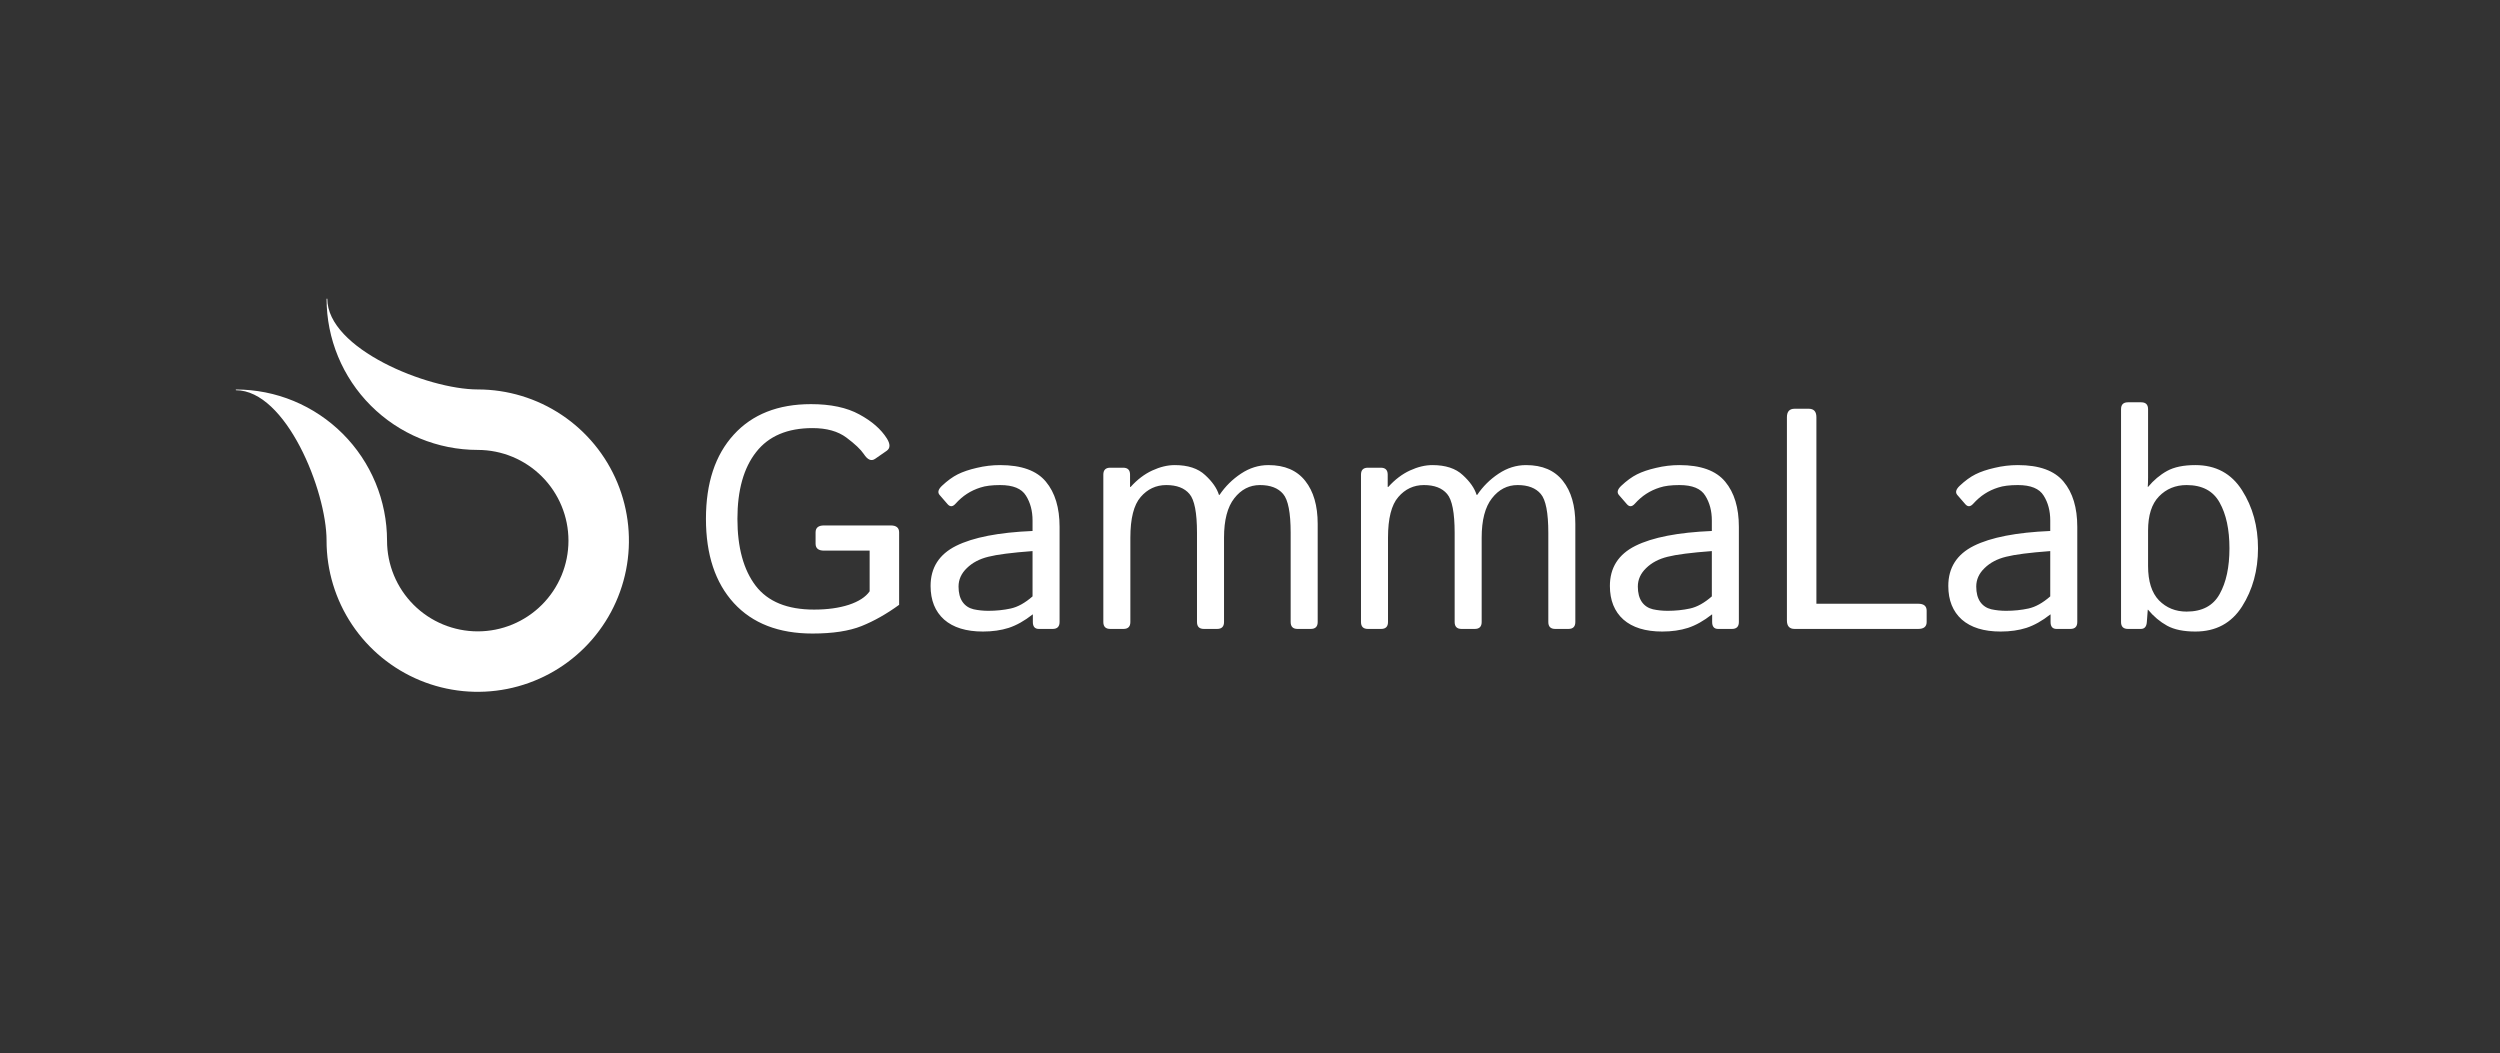 <svg width="159" height="67" viewBox="0 0 159 67" fill="none" xmlns="http://www.w3.org/2000/svg">
<rect x="0" y="0" width="159" height="67" fill="#333333" stroke="none"/>
<path d="M30.385 24.769C27.199 24.769 20.817 22.186 20.817 19H20.77C20.77 21.55 21.783 23.996 23.586 25.799C25.389 27.602 27.835 28.615 30.385 28.615C31.915 28.615 33.382 29.223 34.464 30.305C35.546 31.387 36.154 32.854 36.154 34.385C36.155 35.914 35.547 37.382 34.465 38.464C33.383 39.547 31.916 40.155 30.386 40.155C28.856 40.155 27.389 39.548 26.306 38.466C25.224 37.384 24.616 35.917 24.616 34.387C24.616 33.124 24.367 31.874 23.884 30.707C23.4 29.541 22.692 28.48 21.799 27.588C20.906 26.695 19.846 25.987 18.68 25.503C17.513 25.02 16.263 24.772 15 24.772V24.818C18.186 24.818 20.768 31.198 20.77 34.384H20.769C20.769 36.286 21.333 38.145 22.389 39.726C23.446 41.308 24.948 42.54 26.705 43.268C28.462 43.996 30.395 44.186 32.26 43.815C34.125 43.444 35.839 42.529 37.183 41.184C38.528 39.839 39.444 38.126 39.815 36.261C40.186 34.396 39.996 32.462 39.268 30.705C38.541 28.948 37.308 27.447 35.727 26.39C34.146 25.333 32.287 24.769 30.385 24.769Z" fill="white"/>
<path d="M44.898 32.998C44.898 30.719 45.488 28.936 46.666 27.646C47.844 26.351 49.482 25.703 51.578 25.703C52.835 25.703 53.86 25.921 54.654 26.357C55.449 26.787 56.031 27.295 56.402 27.881C56.63 28.245 56.627 28.509 56.393 28.672L55.66 29.18C55.419 29.349 55.178 29.248 54.938 28.877C54.742 28.584 54.374 28.236 53.834 27.832C53.294 27.428 52.574 27.227 51.676 27.227C50.081 27.227 48.886 27.734 48.092 28.75C47.297 29.759 46.9 31.175 46.9 32.998C46.9 34.821 47.288 36.24 48.062 37.256C48.837 38.265 50.074 38.77 51.773 38.77C52.62 38.77 53.355 38.669 53.98 38.467C54.612 38.258 55.055 37.972 55.309 37.607V35.02H52.408C52.05 35.02 51.871 34.873 51.871 34.58V33.857C51.871 33.565 52.05 33.418 52.408 33.418H56.647C57.005 33.418 57.184 33.565 57.184 33.857V38.467C56.389 39.046 55.595 39.495 54.801 39.815C54.007 40.133 52.965 40.293 51.676 40.293C49.527 40.293 47.861 39.648 46.676 38.359C45.491 37.064 44.898 35.277 44.898 32.998ZM59.185 37.266C59.185 36.107 59.726 35.257 60.807 34.717C61.894 34.176 63.515 33.861 65.67 33.77V33.105C65.67 32.493 65.53 31.966 65.25 31.523C64.977 31.074 64.43 30.85 63.609 30.85C63.089 30.85 62.672 30.902 62.359 31.006C62.047 31.104 61.76 31.237 61.5 31.406C61.246 31.569 61.002 31.781 60.768 32.041C60.592 32.236 60.426 32.246 60.27 32.07L59.762 31.484C59.618 31.322 59.667 31.126 59.908 30.898C60.253 30.573 60.589 30.329 60.914 30.166C61.24 30.003 61.643 29.866 62.125 29.756C62.613 29.639 63.108 29.58 63.609 29.58C64.97 29.58 65.94 29.932 66.519 30.635C67.099 31.331 67.389 32.288 67.389 33.506V39.56C67.389 39.853 67.242 40 66.949 40H66.07C65.816 40 65.689 39.853 65.689 39.56V39.082H65.67C65.156 39.486 64.651 39.769 64.156 39.932C63.668 40.088 63.121 40.166 62.516 40.166C61.448 40.166 60.624 39.912 60.045 39.404C59.472 38.89 59.185 38.177 59.185 37.266ZM60.963 37.305C60.963 37.708 61.047 38.034 61.217 38.281C61.386 38.522 61.62 38.678 61.92 38.75C62.219 38.815 62.532 38.848 62.857 38.848C63.359 38.848 63.834 38.799 64.283 38.701C64.732 38.603 65.195 38.346 65.67 37.93V35.049C64.355 35.147 63.417 35.267 62.857 35.41C62.297 35.547 61.842 35.788 61.49 36.133C61.139 36.471 60.963 36.862 60.963 37.305ZM70.611 40C70.318 40 70.172 39.853 70.172 39.56V30.186C70.172 29.893 70.318 29.746 70.611 29.746H71.432C71.725 29.746 71.871 29.893 71.871 30.186V30.967H71.91C72.333 30.498 72.792 30.15 73.287 29.922C73.782 29.694 74.257 29.58 74.713 29.58C75.553 29.58 76.197 29.792 76.647 30.215C77.102 30.631 77.395 31.051 77.525 31.475H77.564C77.922 30.941 78.375 30.491 78.922 30.127C79.469 29.762 80.051 29.58 80.67 29.58C81.705 29.58 82.486 29.915 83.014 30.586C83.541 31.25 83.805 32.161 83.805 33.32V39.56C83.805 39.853 83.658 40 83.365 40H82.525C82.232 40 82.086 39.853 82.086 39.56V33.887C82.086 32.611 81.926 31.787 81.607 31.416C81.288 31.038 80.797 30.85 80.133 30.85C79.482 30.85 78.938 31.13 78.502 31.689C78.066 32.243 77.848 33.079 77.848 34.199V39.56C77.848 39.853 77.701 40 77.408 40H76.568C76.275 40 76.129 39.853 76.129 39.56V33.887C76.129 32.611 75.969 31.787 75.65 31.416C75.331 31.038 74.84 30.85 74.176 30.85C73.525 30.85 72.981 31.104 72.545 31.611C72.109 32.113 71.891 32.975 71.891 34.199V39.56C71.891 39.853 71.744 40 71.451 40H70.611ZM86.998 40C86.705 40 86.559 39.853 86.559 39.56V30.186C86.559 29.893 86.705 29.746 86.998 29.746H87.818C88.111 29.746 88.258 29.893 88.258 30.186V30.967H88.297C88.72 30.498 89.179 30.15 89.674 29.922C90.169 29.694 90.644 29.58 91.1 29.58C91.939 29.58 92.584 29.792 93.033 30.215C93.489 30.631 93.782 31.051 93.912 31.475H93.951C94.309 30.941 94.762 30.491 95.309 30.127C95.856 29.762 96.438 29.58 97.057 29.58C98.092 29.58 98.873 29.915 99.4 30.586C99.928 31.25 100.191 32.161 100.191 33.32V39.56C100.191 39.853 100.045 40 99.752 40H98.912C98.619 40 98.473 39.853 98.473 39.56V33.887C98.473 32.611 98.313 31.787 97.994 31.416C97.675 31.038 97.184 30.85 96.519 30.85C95.868 30.85 95.325 31.13 94.889 31.689C94.453 32.243 94.234 33.079 94.234 34.199V39.56C94.234 39.853 94.088 40 93.795 40H92.955C92.662 40 92.516 39.853 92.516 39.56V33.887C92.516 32.611 92.356 31.787 92.037 31.416C91.718 31.038 91.227 30.85 90.562 30.85C89.912 30.85 89.368 31.104 88.932 31.611C88.495 32.113 88.277 32.975 88.277 34.199V39.56C88.277 39.853 88.131 40 87.838 40H86.998ZM102.389 37.266C102.389 36.107 102.929 35.257 104.01 34.717C105.097 34.176 106.718 33.861 108.873 33.77V33.105C108.873 32.493 108.733 31.966 108.453 31.523C108.18 31.074 107.633 30.85 106.812 30.85C106.292 30.85 105.875 30.902 105.562 31.006C105.25 31.104 104.964 31.237 104.703 31.406C104.449 31.569 104.205 31.781 103.971 32.041C103.795 32.236 103.629 32.246 103.473 32.07L102.965 31.484C102.822 31.322 102.87 31.126 103.111 30.898C103.456 30.573 103.792 30.329 104.117 30.166C104.443 30.003 104.846 29.866 105.328 29.756C105.816 29.639 106.311 29.58 106.812 29.58C108.173 29.58 109.143 29.932 109.723 30.635C110.302 31.331 110.592 32.288 110.592 33.506V39.56C110.592 39.853 110.445 40 110.152 40H109.273C109.02 40 108.893 39.853 108.893 39.56V39.082H108.873C108.359 39.486 107.854 39.769 107.359 39.932C106.871 40.088 106.324 40.166 105.719 40.166C104.651 40.166 103.827 39.912 103.248 39.404C102.675 38.89 102.389 38.177 102.389 37.266ZM104.166 37.305C104.166 37.708 104.251 38.034 104.42 38.281C104.589 38.522 104.824 38.678 105.123 38.75C105.423 38.815 105.735 38.848 106.061 38.848C106.562 38.848 107.037 38.799 107.486 38.701C107.936 38.603 108.398 38.346 108.873 37.93V35.049C107.558 35.147 106.62 35.267 106.061 35.41C105.501 35.547 105.045 35.788 104.693 36.133C104.342 36.471 104.166 36.862 104.166 37.305ZM114.137 40C113.811 40 113.648 39.821 113.648 39.463V26.533C113.648 26.175 113.811 25.996 114.137 25.996H115.035C115.361 25.996 115.523 26.175 115.523 26.533V38.398H121.998C122.356 38.398 122.535 38.545 122.535 38.838V39.56C122.535 39.853 122.356 40 121.998 40H114.137ZM123.912 37.266C123.912 36.107 124.452 35.257 125.533 34.717C126.62 34.176 128.242 33.861 130.396 33.77V33.105C130.396 32.493 130.257 31.966 129.977 31.523C129.703 31.074 129.156 30.85 128.336 30.85C127.815 30.85 127.398 30.902 127.086 31.006C126.773 31.104 126.487 31.237 126.227 31.406C125.973 31.569 125.729 31.781 125.494 32.041C125.318 32.236 125.152 32.246 124.996 32.07L124.488 31.484C124.345 31.322 124.394 31.126 124.635 30.898C124.98 30.573 125.315 30.329 125.641 30.166C125.966 30.003 126.37 29.866 126.852 29.756C127.34 29.639 127.835 29.58 128.336 29.58C129.697 29.58 130.667 29.932 131.246 30.635C131.826 31.331 132.115 32.288 132.115 33.506V39.56C132.115 39.853 131.969 40 131.676 40H130.797C130.543 40 130.416 39.853 130.416 39.56V39.082H130.396C129.882 39.486 129.378 39.769 128.883 39.932C128.395 40.088 127.848 40.166 127.242 40.166C126.174 40.166 125.351 39.912 124.771 39.404C124.199 38.89 123.912 38.177 123.912 37.266ZM125.689 37.305C125.689 37.708 125.774 38.034 125.943 38.281C126.113 38.522 126.347 38.678 126.646 38.75C126.946 38.815 127.258 38.848 127.584 38.848C128.085 38.848 128.561 38.799 129.01 38.701C129.459 38.603 129.921 38.346 130.396 37.93V35.049C129.081 35.147 128.144 35.267 127.584 35.41C127.024 35.547 126.568 35.788 126.217 36.133C125.865 36.471 125.689 36.862 125.689 37.305ZM135.338 40C135.045 40 134.898 39.853 134.898 39.56V26.025C134.898 25.732 135.045 25.586 135.338 25.586H136.178C136.471 25.586 136.617 25.732 136.617 26.025V30.371C136.617 30.573 136.611 30.771 136.598 30.967H136.617C136.975 30.537 137.379 30.199 137.828 29.951C138.277 29.704 138.876 29.58 139.625 29.58C140.927 29.58 141.917 30.114 142.594 31.182C143.271 32.243 143.609 33.473 143.609 34.873C143.609 36.273 143.271 37.507 142.594 38.574C141.917 39.635 140.927 40.166 139.625 40.166C138.876 40.166 138.277 40.042 137.828 39.795C137.379 39.547 136.975 39.209 136.617 38.779H136.598L136.539 39.56C136.52 39.853 136.393 40 136.158 40H135.338ZM136.617 35.996C136.617 36.973 136.848 37.702 137.311 38.184C137.779 38.659 138.365 38.897 139.068 38.897C140.058 38.897 140.758 38.525 141.168 37.783C141.585 37.041 141.793 36.071 141.793 34.873C141.793 33.675 141.585 32.705 141.168 31.963C140.758 31.221 140.058 30.85 139.068 30.85C138.365 30.85 137.779 31.09 137.311 31.572C136.848 32.047 136.617 32.773 136.617 33.75V35.996Z" fill="white"/>
</svg>
